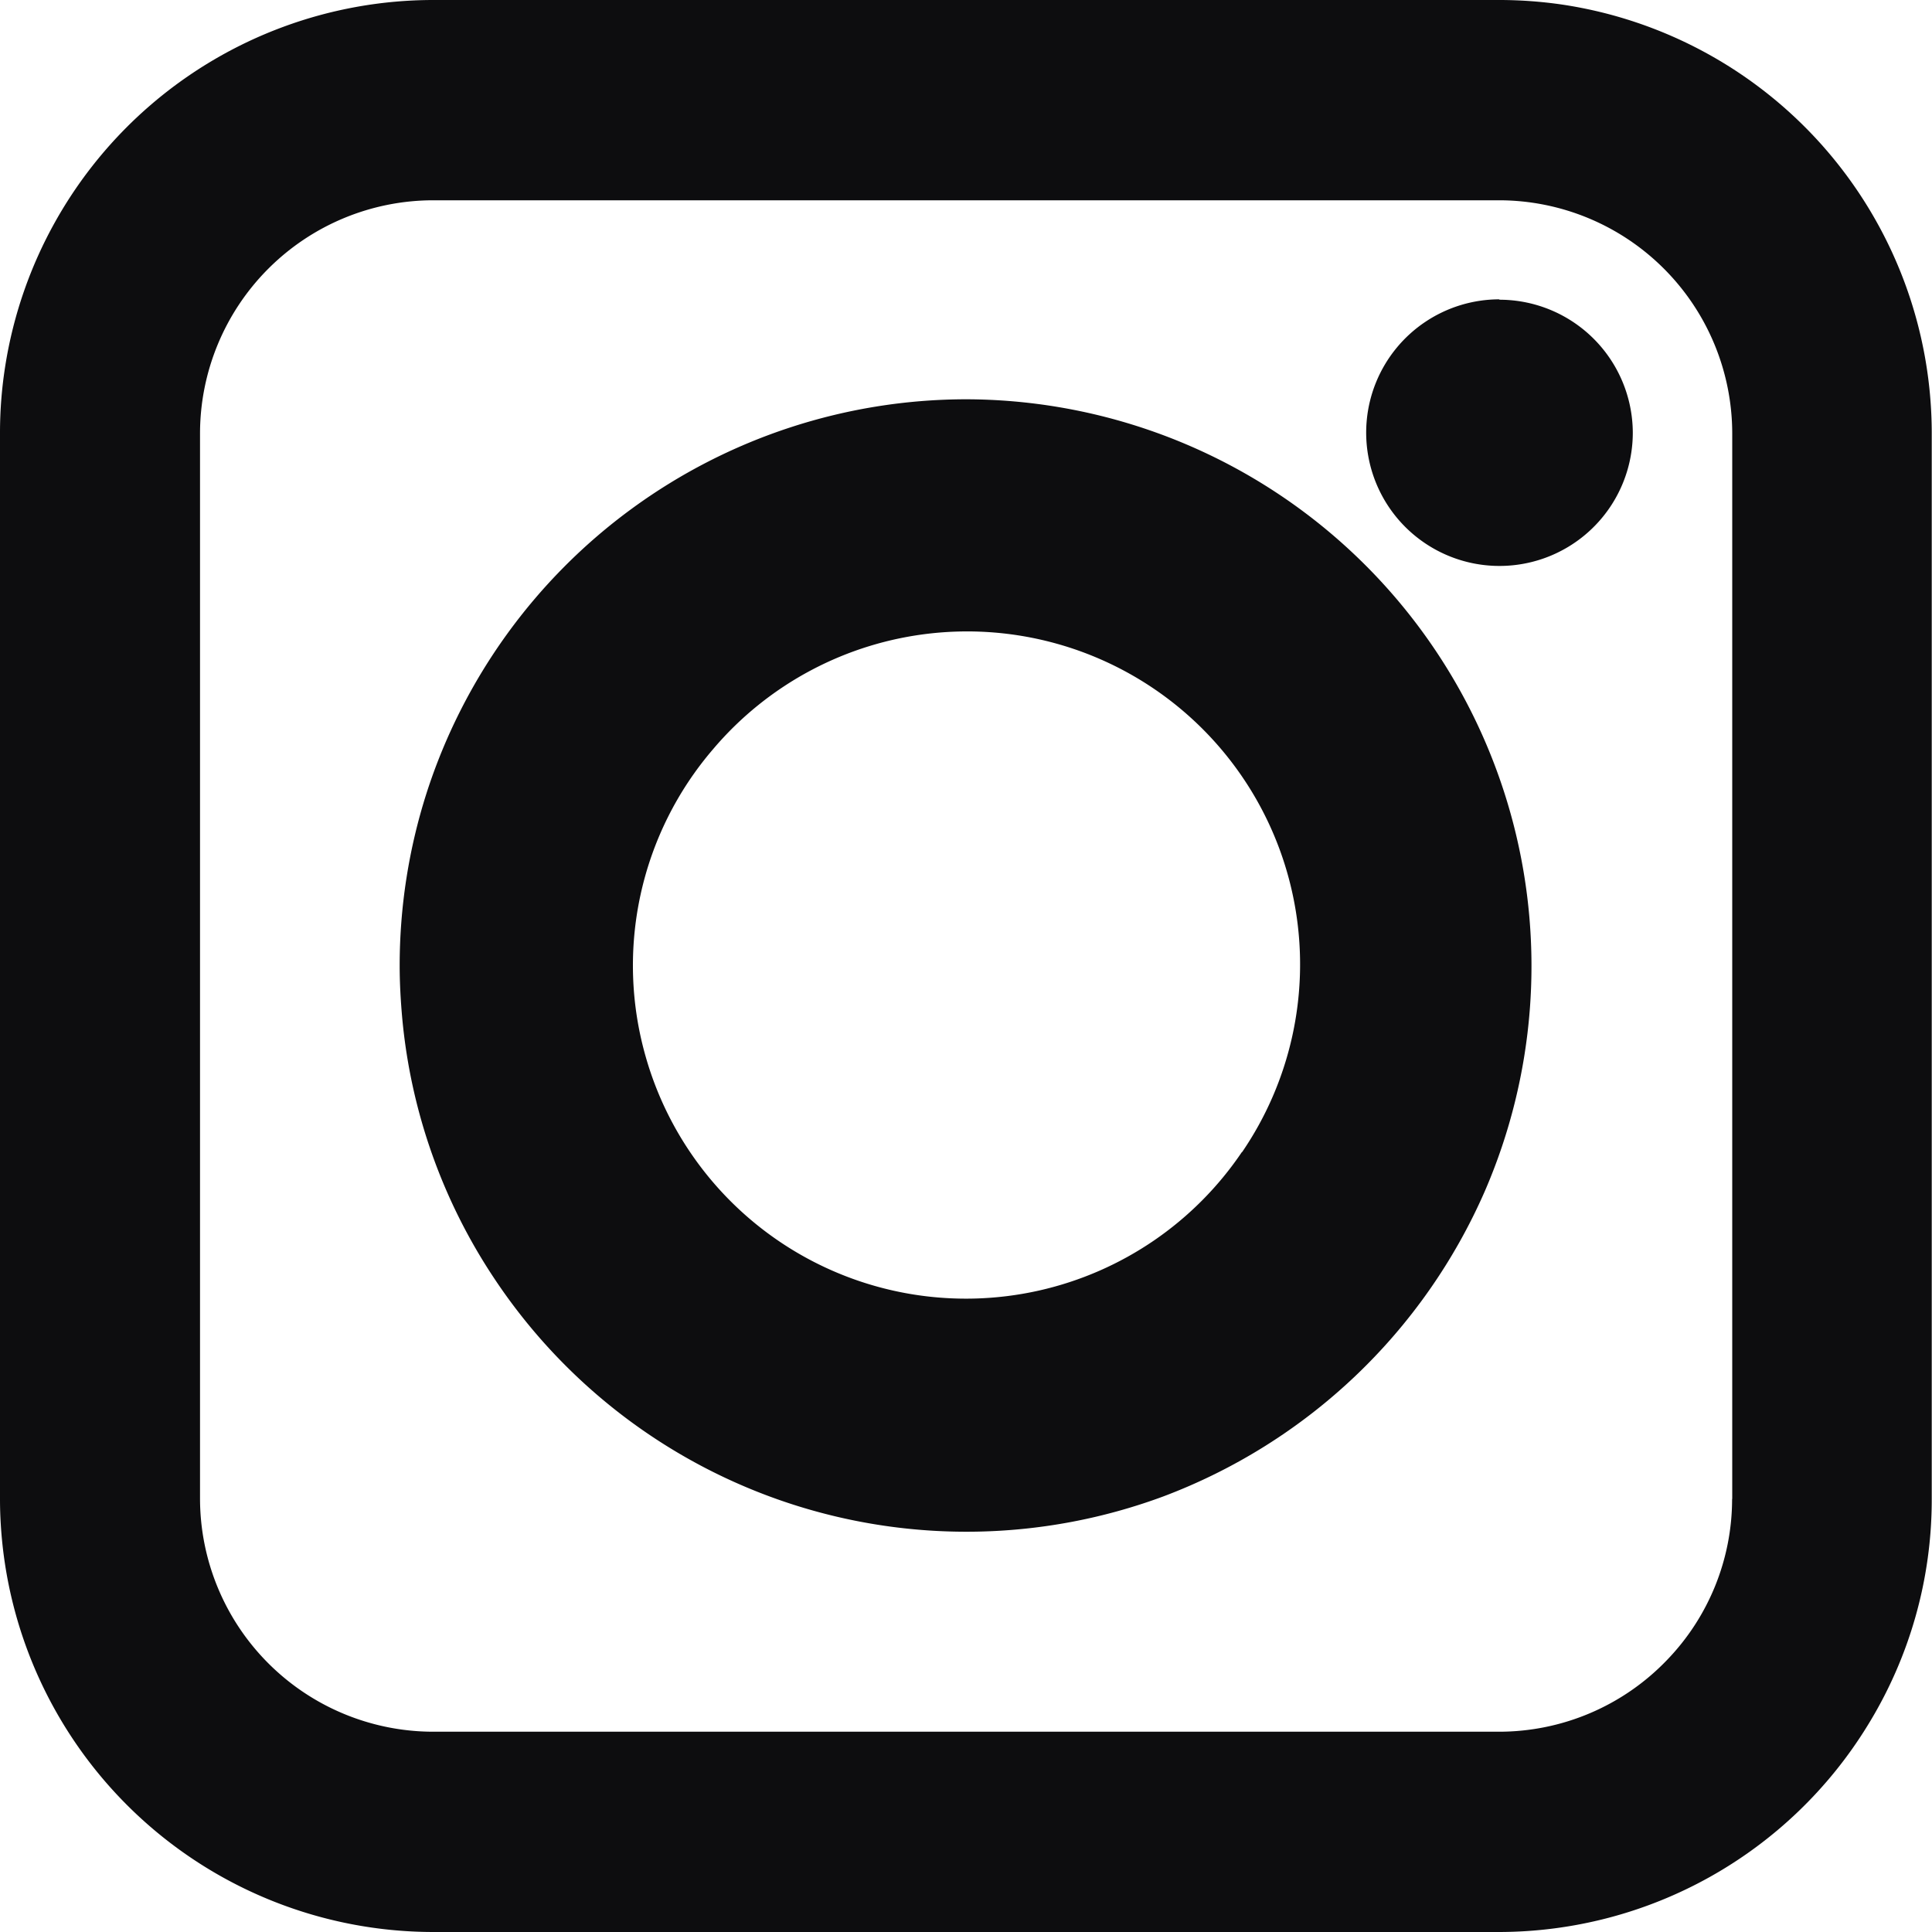 <svg xmlns="http://www.w3.org/2000/svg" width="15" height="15" viewBox="0 0 15 15">
  <defs>
    <style>
      .cls-1 {
        fill: #0d0d0f;
        fill-rule: evenodd;
      }
    </style>
  </defs>
  <path id="instagram.svg" class="cls-1" d="M327.125,815.035h0a3.4,3.4,0,0,0-.487-0.035h-8.276a3.366,3.366,0,0,0-3.321,2.84,3.323,3.323,0,0,0-.041.522v6.588h0v1.688q0,0.1.006,0.195A3.366,3.366,0,0,0,318.362,830h8.276a3.362,3.362,0,0,0,2.86-1.6h0a3.337,3.337,0,0,0,.5-1.764v-8.276A3.367,3.367,0,0,0,327.125,815.035Zm1.323,11.6a1.8,1.8,0,0,1-.509,1.257h0a1.807,1.807,0,0,1-1.3.553h-8.276a1.812,1.812,0,0,1-1.81-1.81V818.5h0v-0.135a1.812,1.812,0,0,1,1.81-1.81h8.276a1.812,1.812,0,0,1,1.81,1.81v1.246h0v7.03ZM322.5,818.1a4.405,4.405,0,0,0-4.188,3.057h0a4.4,4.4,0,0,0-.209,1.34c0,0.138.008,0.274,0.02,0.409h0a4.368,4.368,0,0,0,.716,2.022h0a4.4,4.4,0,0,0,5.191,1.691h0a4.425,4.425,0,0,0,2.5-2.375h0A4.4,4.4,0,0,0,322.5,818.1Zm2.143,5.843a2.585,2.585,0,0,1-4.629-.736h0a2.577,2.577,0,0,1,.522-2.39h0A2.585,2.585,0,0,1,324.643,823.946Zm2-6.619a1.035,1.035,0,1,0,1.034,1.035A1.036,1.036,0,0,0,326.638,817.327Z" transform="translate(-315 -815)"/>
</svg>
